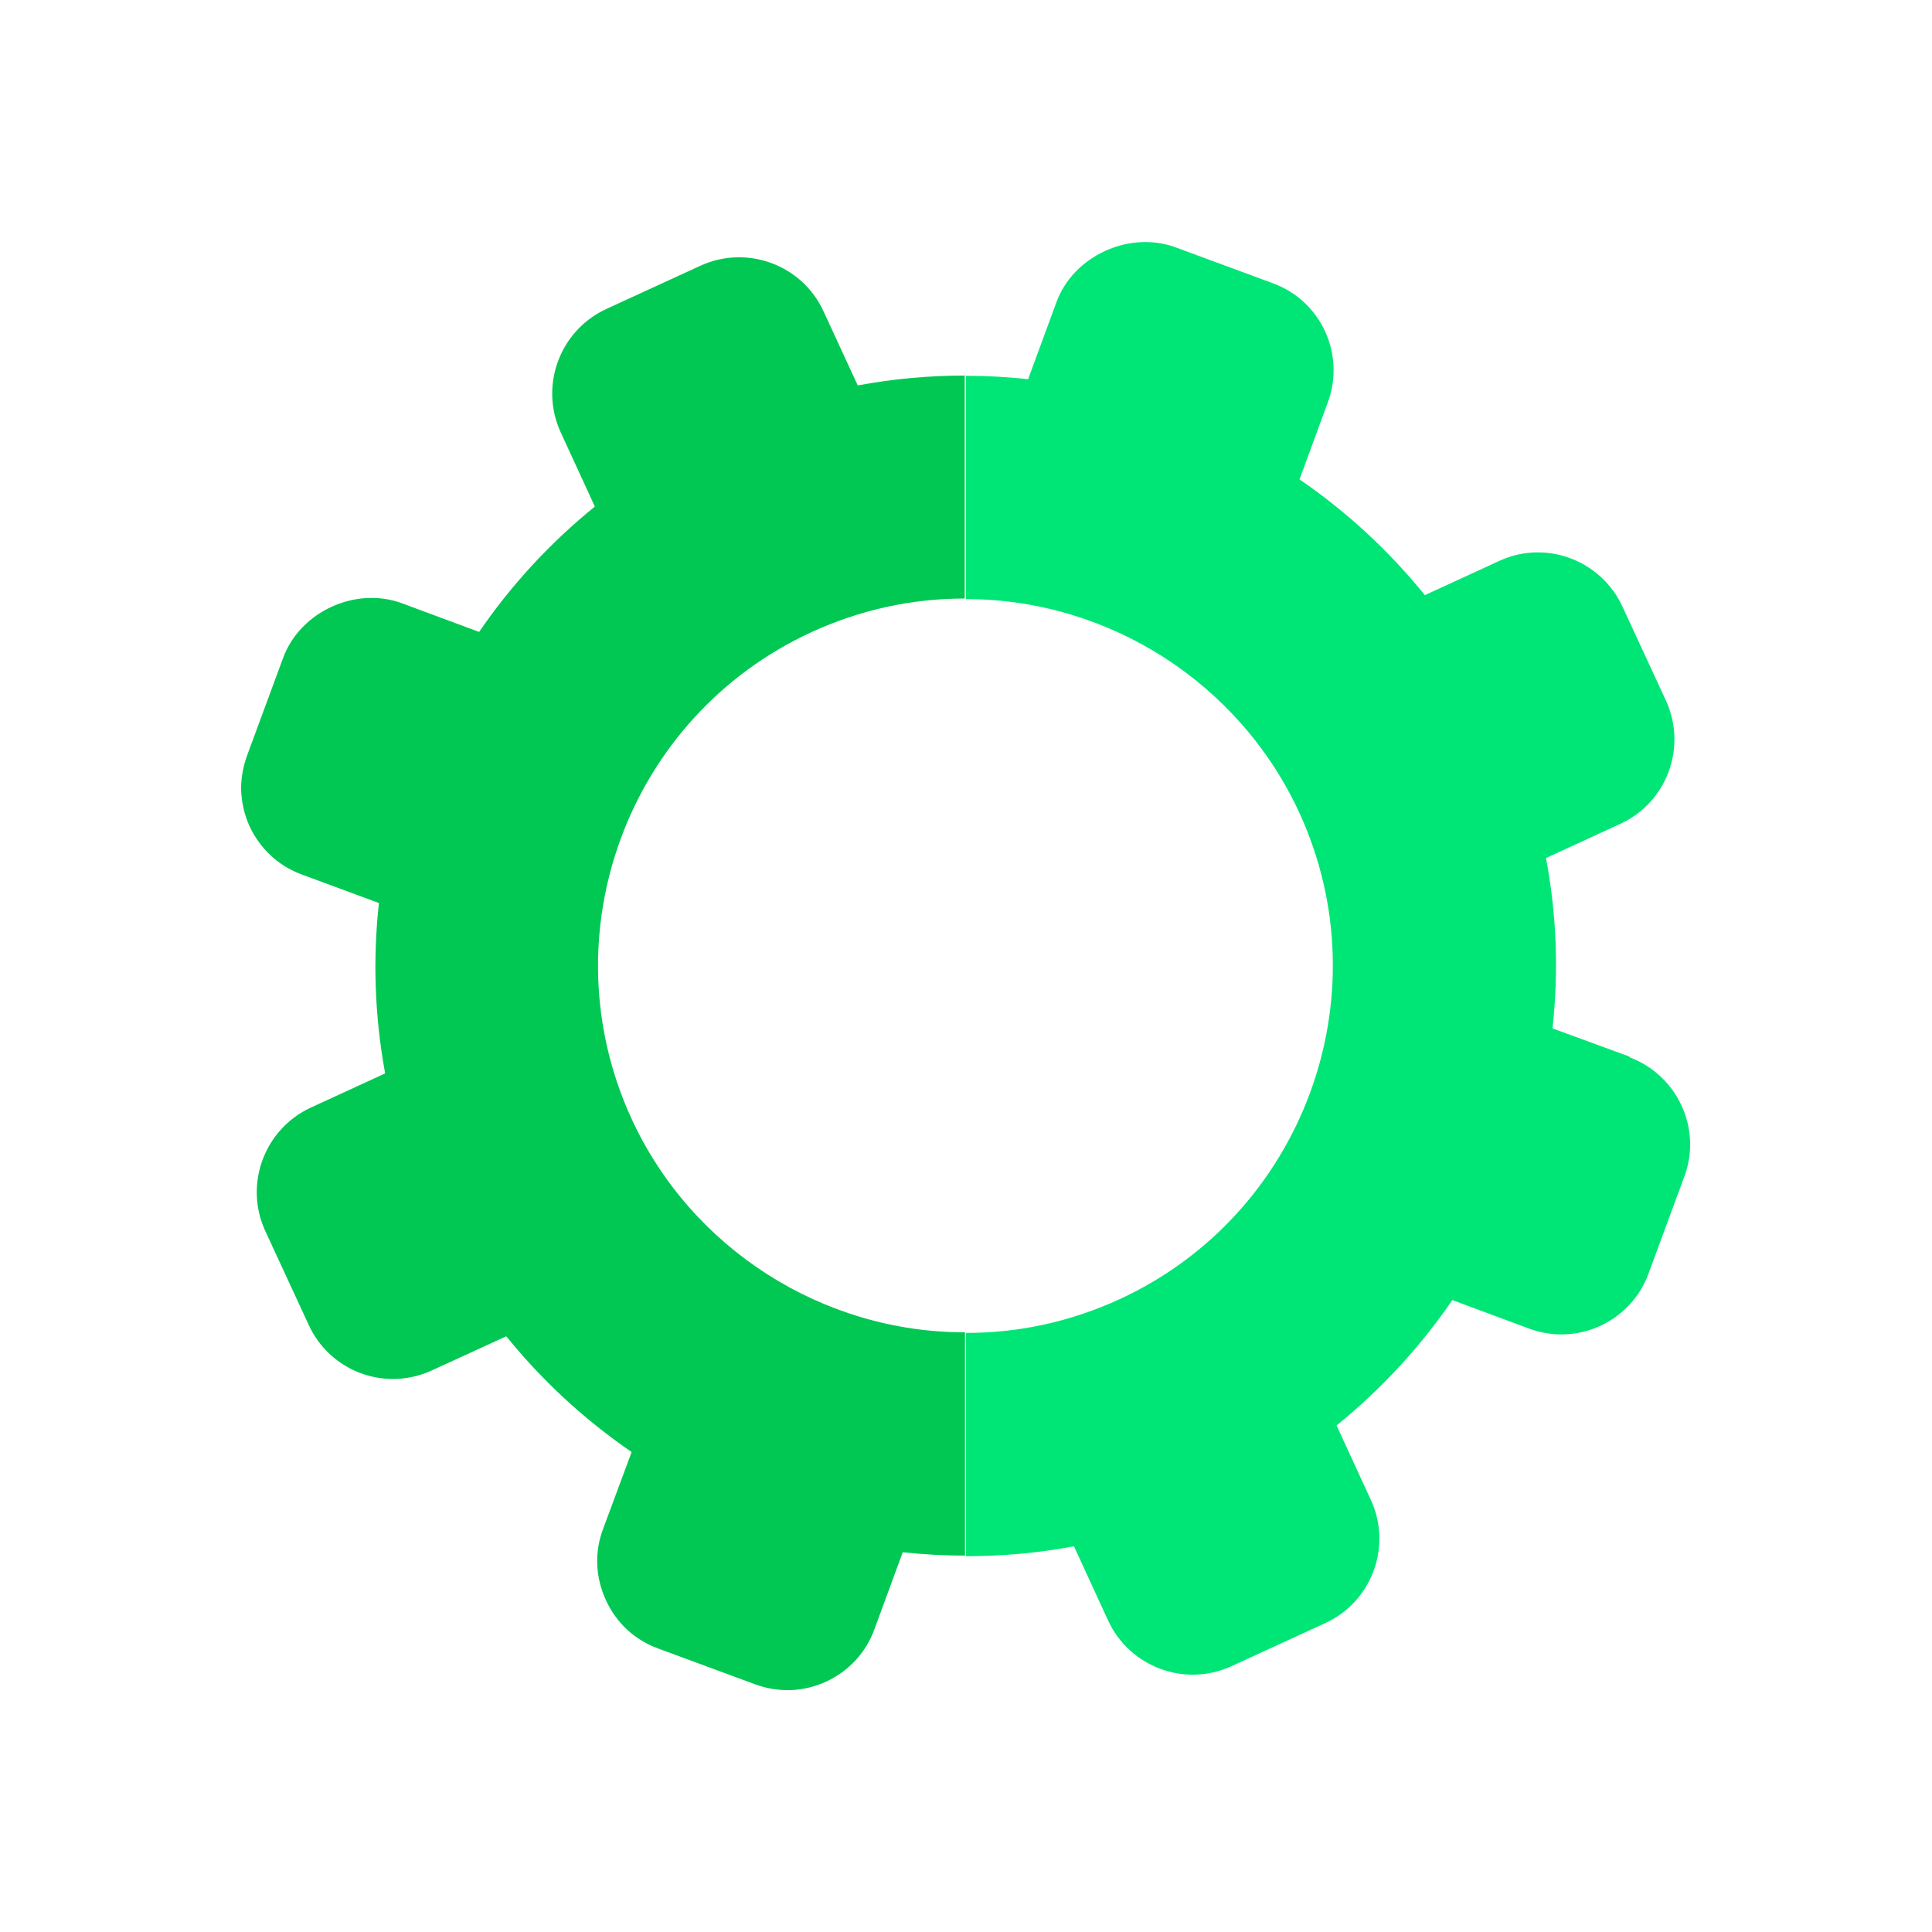 <?xml version="1.0" encoding="UTF-8"?>
<!DOCTYPE svg PUBLIC "-//W3C//DTD SVG 1.1//EN" "http://www.w3.org/Graphics/SVG/1.1/DTD/svg11.dtd">
<!-- Creator: CorelDRAW -->
<svg xmlns="http://www.w3.org/2000/svg" xml:space="preserve" width="6.827in" height="6.827in" style="shape-rendering:geometricPrecision; text-rendering:geometricPrecision; image-rendering:optimizeQuality; fill-rule:evenodd; clip-rule:evenodd"
viewBox="0 0 6.827 6.827"
 xmlns:xlink="http://www.w3.org/1999/xlink">
 <defs>
  <style type="text/css">
   <![CDATA[
    .fil2 {fill:none}
    .fil0 {fill:#00C853;fill-rule:nonzero}
    .fil1 {fill:#00E676;fill-rule:nonzero}
   ]]>
  </style>
 </defs>
 <g id="Layer_x0020_1">
  <path class="fil0" d="M3.413 1.327c-0.127,-3.54331e-005 -0.254,0.011 -0.382,0.035l-0.121 -0.262c-0.076,-0.165 -0.271,-0.236 -0.435,-0.161l-0.333 0.153c-0.164,0.076 -0.236,0.271 -0.161,0.435l0.121 0.263c-0.159,0.129 -0.296,0.278 -0.409,0.443l-0.272 -0.101c-0.164,-0.061 -0.361,0.029 -0.421,0.194l-0.127 0.344c-0.013,0.036 -0.02,0.073 -0.021,0.11l0 0.008c0.001,0.045 0.011,0.09 0.03,0.132 0.037,0.079 0.102,0.14 0.184,0.17l0.273 0.101c-0.022,0.199 -0.015,0.401 0.022,0.602l-0.263 0.121c-0.164,0.076 -0.236,0.271 -0.161,0.435l0.154 0.333c0.076,0.165 0.27,0.236 0.434,0.161l0.264 -0.121c0.129,0.159 0.278,0.296 0.443,0.409l-0.101 0.272c-0.031,0.082 -0.027,0.171 0.01,0.251 0.036,0.08 0.102,0.141 0.184,0.171l0.344 0.127c0.082,0.03 0.171,0.027 0.251,-0.01 0.079,-0.037 0.14,-0.102 0.17,-0.185l0.1 -0.272c0.073,0.008 0.147,0.012 0.22,0.012l0 -0.789c-0.504,-0 -0.967,-0.296 -1.178,-0.754 -0.299,-0.65 -0.014,-1.421 0.635,-1.72 0.172,-0.079 0.354,-0.119 0.541,-0.119l0.001 7.87402e-006 0 -0.789z"/>
  <path class="fil1" d="M5.759 3.734l-0.273 -0.1c0.022,-0.199 0.015,-0.401 -0.023,-0.602l0.263 -0.121c0.165,-0.076 0.236,-0.271 0.161,-0.435l-0.154 -0.333c-0.076,-0.164 -0.271,-0.237 -0.435,-0.161l-0.263 0.121c-0.129,-0.159 -0.278,-0.296 -0.443,-0.409l0.1 -0.272c0.063,-0.17 -0.024,-0.359 -0.194,-0.421l-0.344 -0.127c-0.164,-0.06 -0.361,0.03 -0.421,0.194l-0.1 0.272c-0.072,-0.008 -0.145,-0.012 -0.217,-0.012l-0.003 -3.93701e-006 0 0.789 0.003 2.75591e-005c0.503,0.001 0.964,0.297 1.175,0.754 0.299,0.649 0.014,1.421 -0.635,1.72 -0.172,0.079 -0.354,0.119 -0.541,0.119l-0.001 0 -0.001 -3.93701e-006 0 0.789 0.001 0c0.127,0 0.254,-0.011 0.381,-0.035l0.121 0.263c0.076,0.164 0.271,0.236 0.435,0.161l0.333 -0.153c0.164,-0.076 0.236,-0.271 0.16,-0.435l-0.121 -0.263c0.159,-0.129 0.296,-0.278 0.409,-0.443l0.272 0.101c0.082,0.03 0.171,0.027 0.251,-0.01 0.079,-0.037 0.14,-0.102 0.17,-0.184l0.127 -0.344c0.063,-0.169 -0.025,-0.358 -0.194,-0.421z"/>
  <g id="_490166928">
   <rect id="_490167024" class="fil2" width="6.827" height="6.827"/>
   <rect id="_490167120" class="fil2" x="0.853" y="0.853" width="5.12" height="5.12"/>
  </g>
 </g>
</svg>
